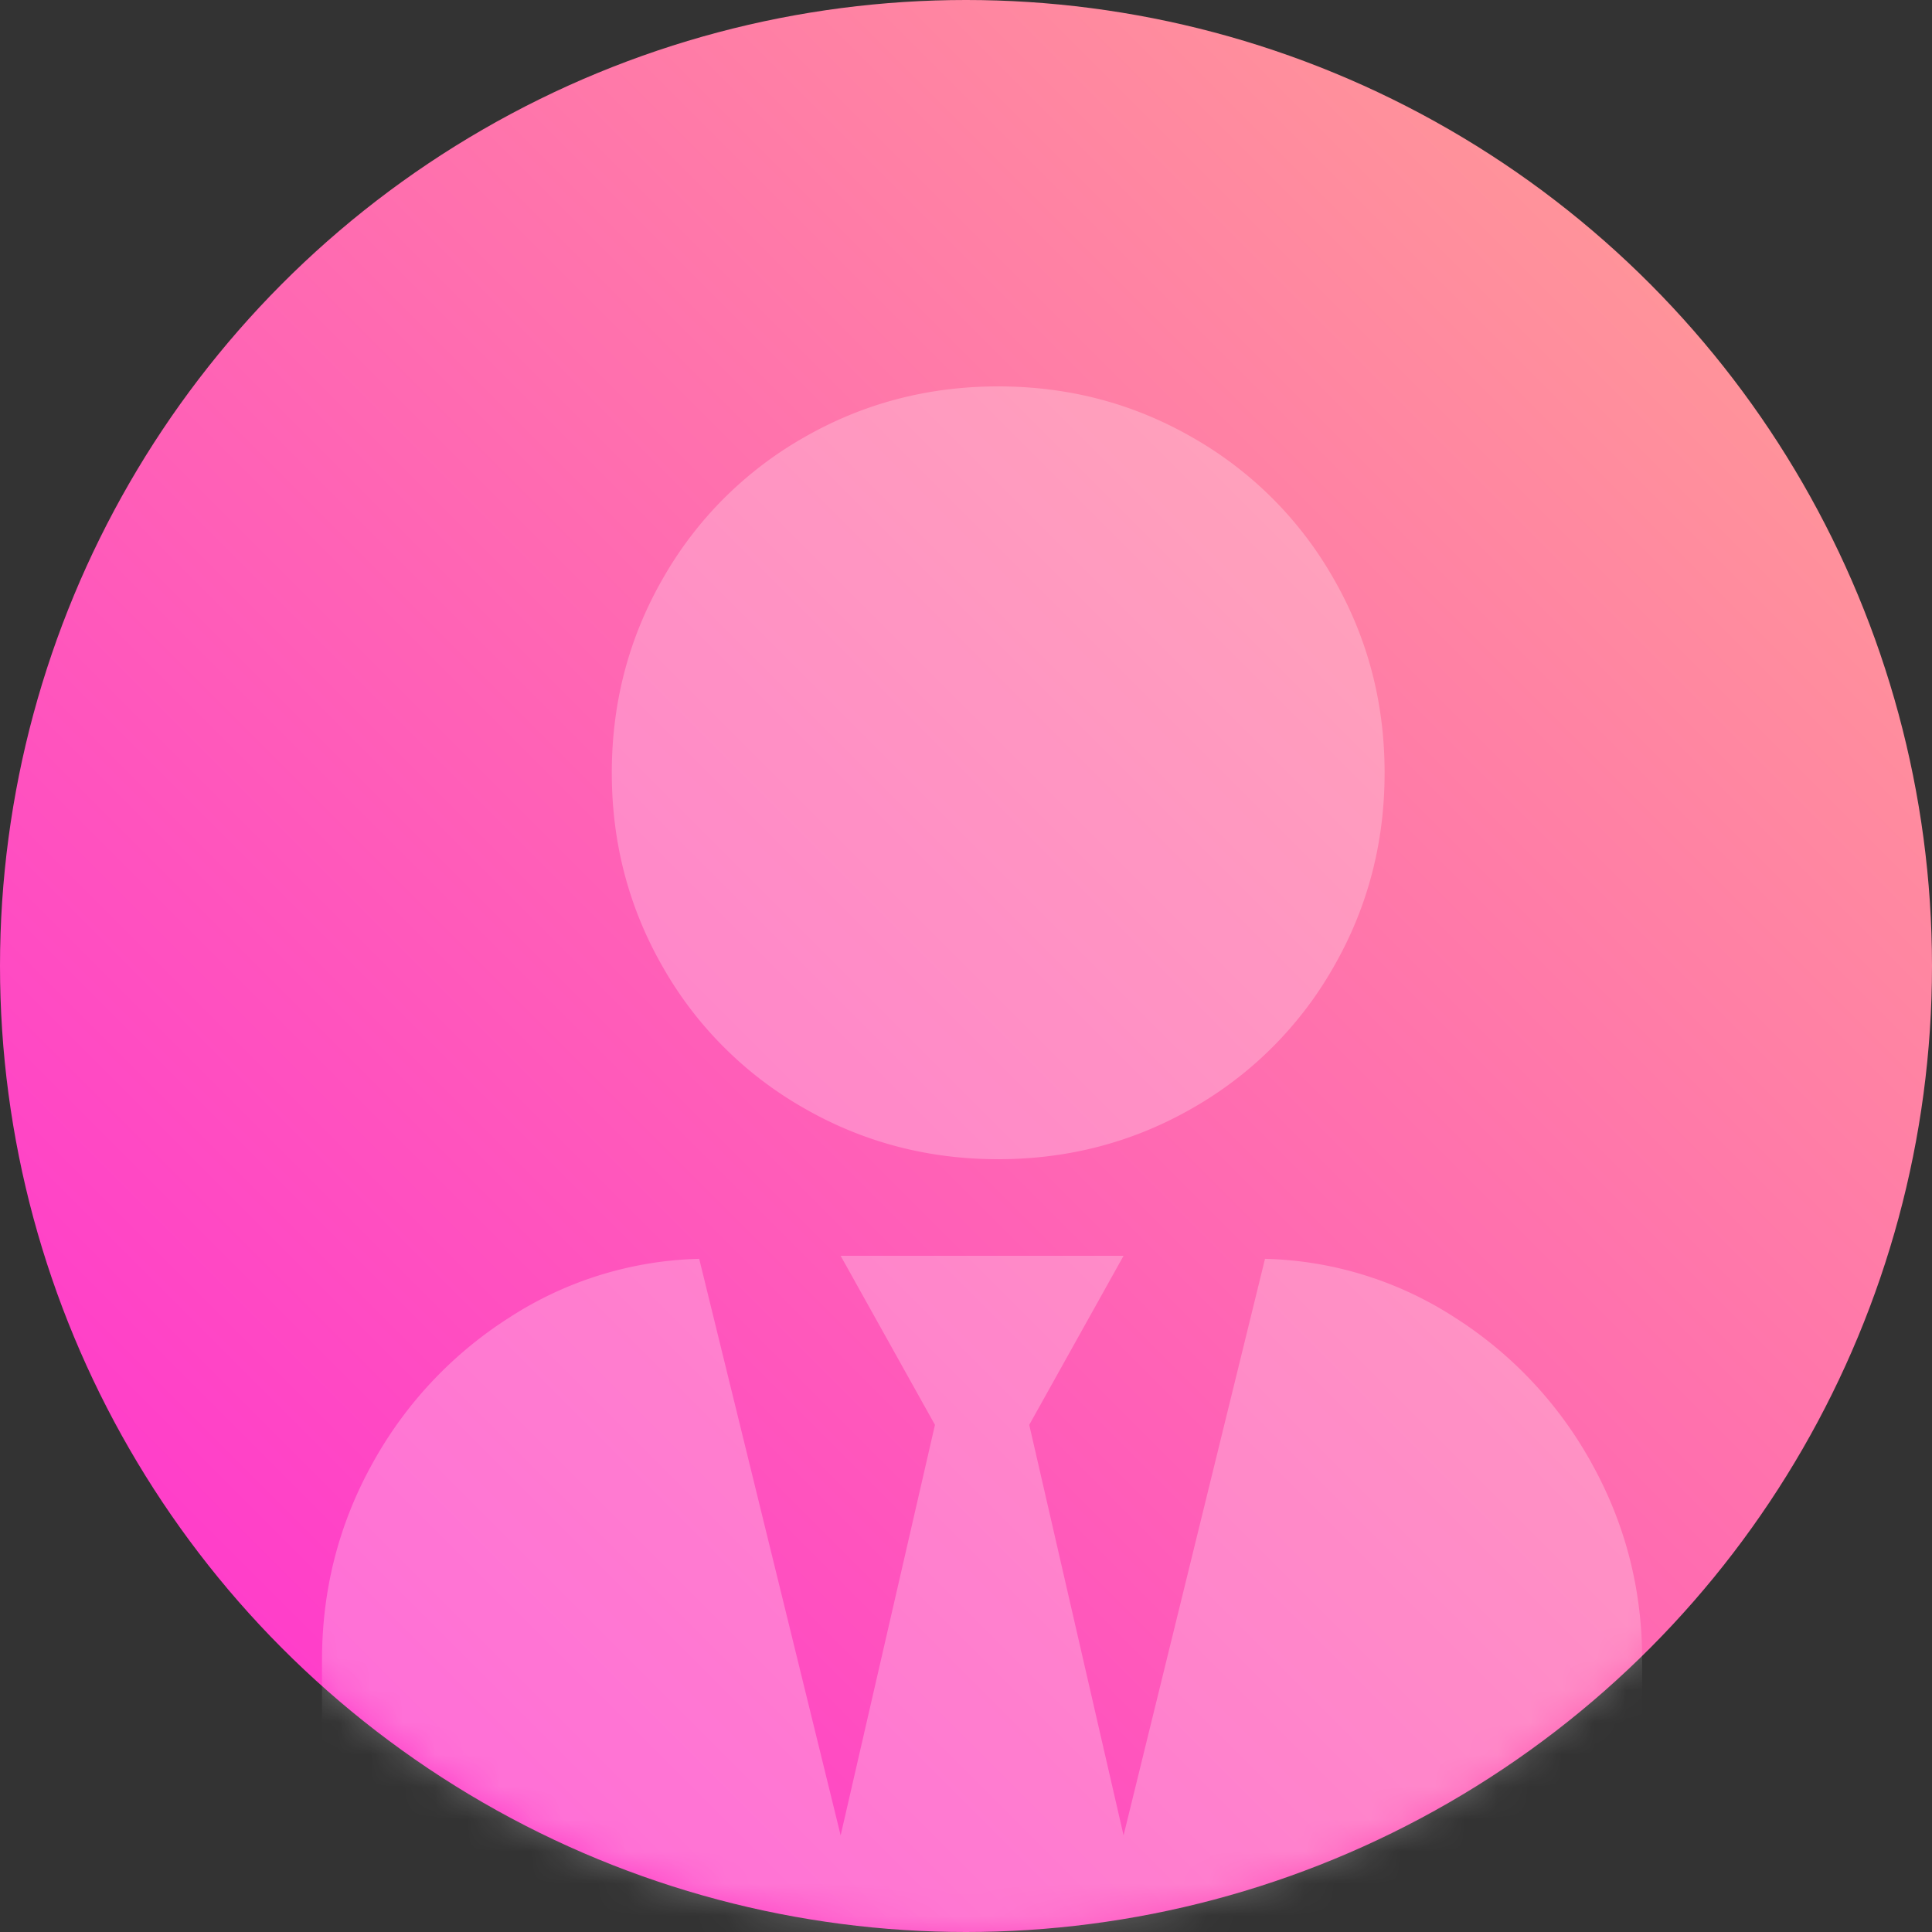 <svg viewBox="0 0 60 60" xmlns="http://www.w3.org/2000/svg" xmlns:xlink="http://www.w3.org/1999/xlink"><rect x="0" y="0" width="60" height="60" fill="#333333" stroke="none"/><defs><linearGradient x1="0%" y1="100%" x2="100%" y2="0%" id="b"><stop stop-color="#FF2CD4" offset="0%"/><stop stop-color="#FFA590" offset="100%"/></linearGradient><circle id="a" cx="30" cy="30" r="30"/></defs><g fill="none" fill-rule="evenodd"><mask id="c" fill="#fff"><use xlink:href="#a"/></mask><use fill="url(#b)" xlink:href="#a"/><path d="M31 36c-2.187 0-4.203-.531-6.047-1.594a11.674 11.674 0 01-4.36-4.36C19.532 28.204 19 26.188 19 24c0-2.187.531-4.203 1.594-6.047a11.674 11.674 0 014.36-4.36C26.796 12.532 28.812 12 31 12c2.187 0 4.203.531 6.047 1.594a11.674 11.674 0 014.36 4.36C42.468 19.796 43 21.812 43 24c0 2.187-.531 4.203-1.594 6.047a11.674 11.674 0 01-4.36 4.36C35.204 35.468 33.188 36 31 36zm8.286 3.094a11.34 11.34 0 015.903 1.828 12.533 12.533 0 014.255 4.547C50.481 47.344 51 49.375 51 51.562V55.5c0 1.25-.427 2.313-1.281 3.188-.854.874-1.892 1.312-3.112 1.312H14.393c-1.22 0-2.258-.438-3.112-1.313C10.427 57.813 10 56.75 10 55.5v-3.938c0-2.187.519-4.218 1.556-6.093a12.533 12.533 0 014.255-4.547 11.34 11.34 0 015.903-1.828L26.107 57l2.929-12.75L26.107 39h8.786l-2.929 5.25L34.893 57l4.393-17.906z" fill="#FFF" fill-rule="nonzero" opacity=".502" style="mix-blend-mode:lighten" mask="url(#c)"/></g></svg>